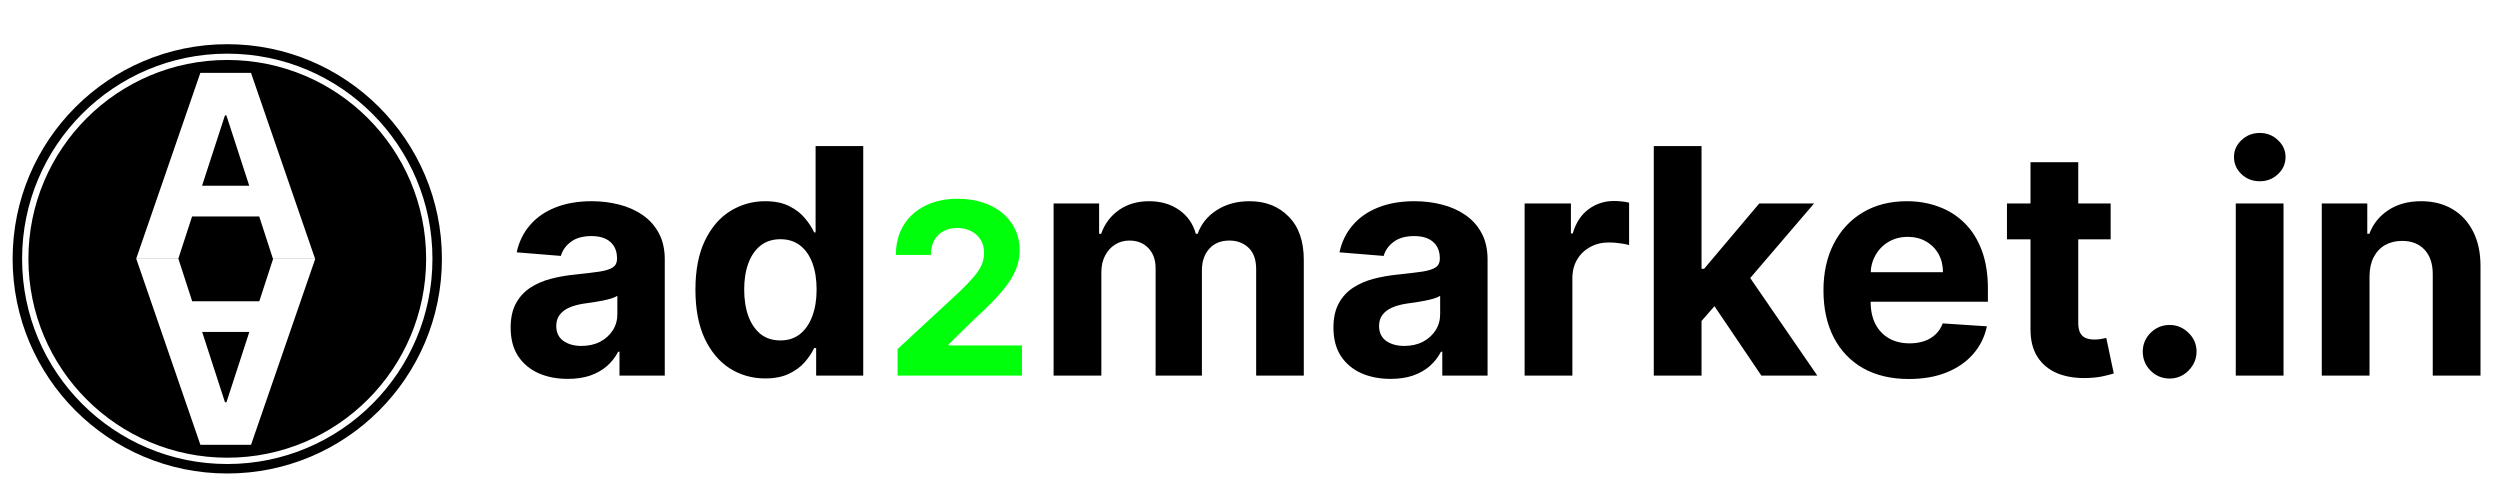 <svg width="792" height="156" viewBox="0 0 792 156" fill="none" xmlns="http://www.w3.org/2000/svg">
<g filter="url(#filter0_d_3_29)">
<circle cx="72" cy="78" r="68" fill="black"/>
<path d="M56.478 78H43.131L63.468 19.091H79.518L99.826 78H86.479L71.723 32.553H71.263L56.478 78ZM55.644 54.845H87.169V64.567H55.644V54.845Z" fill="white"/>
<path d="M86.522 78L99.869 78L79.532 136.909L63.482 136.909L43.175 78L56.521 78L71.277 123.447L71.737 123.447L86.522 78ZM87.356 101.155L55.831 101.155L55.831 91.433L87.356 91.433L87.356 101.155Z" fill="white"/>
<circle cx="72" cy="78" r="64" stroke="white" stroke-width="2"/>
</g>
<g filter="url(#filter1_d_3_29)">
<path d="M179.882 116.03C176.402 116.03 173.3 115.426 170.578 114.219C167.855 112.988 165.701 111.177 164.115 108.786C162.552 106.371 161.771 103.364 161.771 99.766C161.771 96.735 162.327 94.19 163.44 92.131C164.553 90.071 166.068 88.414 167.986 87.159C169.903 85.904 172.081 84.957 174.52 84.318C176.982 83.679 179.562 83.229 182.261 82.969C185.434 82.637 187.99 82.329 189.932 82.046C191.873 81.738 193.282 81.288 194.157 80.696C195.033 80.104 195.471 79.228 195.471 78.068V77.855C195.471 75.606 194.761 73.866 193.341 72.635C191.944 71.404 189.955 70.788 187.375 70.788C184.652 70.788 182.486 71.392 180.876 72.599C179.266 73.783 178.201 75.275 177.68 77.074L163.689 75.938C164.399 72.623 165.796 69.758 167.879 67.344C169.962 64.905 172.649 63.035 175.94 61.733C179.255 60.407 183.09 59.744 187.446 59.744C190.476 59.744 193.376 60.099 196.146 60.81C198.94 61.52 201.414 62.621 203.568 64.112C205.746 65.604 207.462 67.521 208.717 69.865C209.972 72.185 210.599 74.967 210.599 78.21V115H196.253V107.436H195.827C194.951 109.141 193.779 110.644 192.311 111.946C190.843 113.224 189.079 114.231 187.02 114.964C184.96 115.675 182.581 116.03 179.882 116.03ZM184.214 105.589C186.44 105.589 188.405 105.152 190.109 104.276C191.814 103.376 193.151 102.169 194.122 100.653C195.093 99.138 195.578 97.422 195.578 95.504V89.716C195.104 90.024 194.453 90.308 193.625 90.568C192.82 90.805 191.908 91.03 190.89 91.243C189.872 91.432 188.854 91.61 187.836 91.776C186.818 91.918 185.895 92.048 185.067 92.166C183.291 92.427 181.74 92.841 180.415 93.409C179.089 93.977 178.059 94.747 177.325 95.717C176.591 96.664 176.224 97.848 176.224 99.269C176.224 101.328 176.97 102.902 178.461 103.991C179.977 105.057 181.894 105.589 184.214 105.589ZM242.435 115.888C238.292 115.888 234.54 114.822 231.178 112.692C227.84 110.537 225.189 107.377 223.224 103.21C221.282 99.02 220.312 93.883 220.312 87.798C220.312 81.548 221.318 76.352 223.33 72.209C225.342 68.042 228.018 64.929 231.356 62.869C234.717 60.786 238.399 59.744 242.4 59.744C245.454 59.744 247.999 60.265 250.035 61.307C252.094 62.325 253.751 63.603 255.006 65.142C256.285 66.657 257.255 68.149 257.918 69.617H258.38V42.273H273.472V115H258.557V106.264H257.918C257.208 107.779 256.202 109.283 254.9 110.774C253.621 112.242 251.952 113.461 249.893 114.432C247.857 115.402 245.371 115.888 242.435 115.888ZM247.229 103.849C249.668 103.849 251.727 103.187 253.408 101.861C255.113 100.511 256.415 98.629 257.314 96.215C258.238 93.8 258.699 90.971 258.699 87.727C258.699 84.484 258.25 81.667 257.35 79.276C256.45 76.885 255.148 75.038 253.444 73.736C251.739 72.434 249.668 71.783 247.229 71.783C244.743 71.783 242.648 72.457 240.944 73.807C239.239 75.156 237.949 77.026 237.073 79.418C236.197 81.809 235.759 84.579 235.759 87.727C235.759 90.9 236.197 93.705 237.073 96.144C237.973 98.558 239.263 100.452 240.944 101.825C242.648 103.175 244.743 103.849 247.229 103.849ZM333.781 115V60.455H348.199V70.078H348.838C349.974 66.882 351.868 64.361 354.52 62.514C357.171 60.668 360.344 59.744 364.037 59.744C367.777 59.744 370.961 60.679 373.589 62.55C376.217 64.396 377.969 66.906 378.845 70.078H379.413C380.526 66.953 382.538 64.456 385.45 62.585C388.386 60.691 391.854 59.744 395.855 59.744C400.945 59.744 405.076 61.366 408.248 64.609C411.444 67.829 413.042 72.398 413.042 78.317V115H397.95V81.3C397.95 78.269 397.145 75.997 395.535 74.481C393.925 72.966 391.913 72.209 389.498 72.209C386.752 72.209 384.61 73.085 383.071 74.837C381.532 76.565 380.763 78.849 380.763 81.69V115H366.096V80.98C366.096 78.305 365.327 76.174 363.788 74.588C362.273 73.002 360.273 72.209 357.787 72.209C356.106 72.209 354.591 72.635 353.241 73.487C351.916 74.316 350.862 75.488 350.081 77.003C349.3 78.494 348.909 80.246 348.909 82.258V115H333.781ZM440.546 116.03C437.066 116.03 433.965 115.426 431.242 114.219C428.519 112.988 426.365 111.177 424.779 108.786C423.216 106.371 422.435 103.364 422.435 99.766C422.435 96.735 422.992 94.19 424.104 92.131C425.217 90.071 426.732 88.414 428.65 87.159C430.567 85.904 432.745 84.957 435.184 84.318C437.646 83.679 440.226 83.229 442.925 82.969C446.098 82.637 448.654 82.329 450.596 82.046C452.537 81.738 453.946 81.288 454.822 80.696C455.698 80.104 456.135 79.228 456.135 78.068V77.855C456.135 75.606 455.425 73.866 454.005 72.635C452.608 71.404 450.619 70.788 448.039 70.788C445.316 70.788 443.15 71.392 441.54 72.599C439.93 73.783 438.865 75.275 438.344 77.074L424.353 75.938C425.063 72.623 426.46 69.758 428.543 67.344C430.626 64.905 433.314 63.035 436.604 61.733C439.919 60.407 443.754 59.744 448.11 59.744C451.14 59.744 454.04 60.099 456.81 60.81C459.604 61.52 462.078 62.621 464.232 64.112C466.41 65.604 468.126 67.521 469.381 69.865C470.636 72.185 471.263 74.967 471.263 78.21V115H456.917V107.436H456.491C455.615 109.141 454.443 110.644 452.975 111.946C451.507 113.224 449.743 114.231 447.684 114.964C445.624 115.675 443.245 116.03 440.546 116.03ZM444.878 105.589C447.104 105.589 449.069 105.152 450.773 104.276C452.478 103.376 453.815 102.169 454.786 100.653C455.757 99.138 456.242 97.422 456.242 95.504V89.716C455.769 90.024 455.117 90.308 454.289 90.568C453.484 90.805 452.573 91.03 451.555 91.243C450.537 91.432 449.519 91.61 448.501 91.776C447.483 91.918 446.559 92.048 445.731 92.166C443.955 92.427 442.404 92.841 441.079 93.409C439.753 93.977 438.723 94.747 437.989 95.717C437.255 96.664 436.888 97.848 436.888 99.269C436.888 101.328 437.634 102.902 439.126 103.991C440.641 105.057 442.558 105.589 444.878 105.589ZM483 115V60.455H497.666V69.972H498.234C499.229 66.586 500.898 64.029 503.241 62.301C505.585 60.549 508.284 59.673 511.338 59.673C512.095 59.673 512.912 59.721 513.788 59.815C514.664 59.91 515.434 60.04 516.096 60.206V73.629C515.386 73.416 514.404 73.227 513.149 73.061C511.894 72.895 510.746 72.812 509.704 72.812C507.479 72.812 505.49 73.298 503.738 74.269C502.01 75.215 500.637 76.541 499.619 78.246C498.625 79.95 498.128 81.915 498.128 84.141V115H483ZM537.625 99.304L537.661 81.158H539.862L557.334 60.455H574.699L551.226 87.869H547.639L537.625 99.304ZM523.918 115V42.273H539.046V115H523.918ZM558.009 115L541.958 91.243L552.043 80.554L575.729 115H558.009ZM604.733 116.065C599.122 116.065 594.292 114.929 590.244 112.656C586.22 110.36 583.118 107.116 580.94 102.926C578.762 98.712 577.673 93.729 577.673 87.976C577.673 82.365 578.762 77.441 580.94 73.203C583.118 68.965 586.184 65.663 590.138 63.295C594.115 60.928 598.779 59.744 604.129 59.744C607.728 59.744 611.077 60.324 614.179 61.484C617.304 62.621 620.026 64.337 622.346 66.633C624.69 68.93 626.513 71.818 627.815 75.298C629.117 78.755 629.768 82.803 629.768 87.443V91.598H583.71V82.223H615.528C615.528 80.045 615.055 78.115 614.108 76.435C613.161 74.754 611.847 73.44 610.166 72.493C608.509 71.522 606.579 71.037 604.378 71.037C602.081 71.037 600.045 71.57 598.27 72.635C596.518 73.677 595.145 75.085 594.15 76.861C593.156 78.613 592.647 80.566 592.623 82.72V91.633C592.623 94.332 593.121 96.664 594.115 98.629C595.133 100.594 596.565 102.109 598.412 103.175C600.258 104.24 602.448 104.773 604.981 104.773C606.662 104.773 608.201 104.536 609.598 104.062C610.995 103.589 612.19 102.879 613.184 101.932C614.179 100.985 614.936 99.825 615.457 98.452L629.449 99.375C628.738 102.737 627.282 105.672 625.081 108.182C622.903 110.668 620.086 112.609 616.629 114.006C613.196 115.379 609.231 116.065 604.733 116.065ZM668.653 60.455V71.818H635.805V60.455H668.653ZM643.263 47.386H658.39V98.239C658.39 99.635 658.604 100.724 659.03 101.506C659.456 102.263 660.048 102.796 660.805 103.104C661.586 103.411 662.486 103.565 663.504 103.565C664.214 103.565 664.925 103.506 665.635 103.388C666.345 103.246 666.89 103.139 667.268 103.068L669.648 114.325C668.89 114.562 667.825 114.834 666.452 115.142C665.078 115.473 663.409 115.675 661.444 115.746C657.799 115.888 654.603 115.402 651.856 114.29C649.134 113.177 647.015 111.449 645.5 109.105C643.985 106.761 643.239 103.802 643.263 100.227V47.386ZM687.35 115.923C685.006 115.923 682.994 115.095 681.313 113.438C679.656 111.757 678.827 109.744 678.827 107.401C678.827 105.08 679.656 103.092 681.313 101.435C682.994 99.778 685.006 98.949 687.35 98.949C689.623 98.949 691.611 99.778 693.316 101.435C695.02 103.092 695.873 105.08 695.873 107.401C695.873 108.963 695.47 110.395 694.665 111.697C693.884 112.976 692.854 114.006 691.576 114.787C690.297 115.545 688.889 115.923 687.35 115.923ZM708.293 115V60.455H723.421V115H708.293ZM715.892 53.423C713.643 53.423 711.714 52.678 710.104 51.186C708.518 49.671 707.725 47.86 707.725 45.753C707.725 43.669 708.518 41.882 710.104 40.391C711.714 38.876 713.643 38.118 715.892 38.118C718.141 38.118 720.059 38.876 721.645 40.391C723.255 41.882 724.06 43.669 724.06 45.753C724.06 47.86 723.255 49.671 721.645 51.186C720.059 52.678 718.141 53.423 715.892 53.423ZM750.667 83.466V115H735.539V60.455H749.956V70.078H750.596C751.803 66.906 753.827 64.396 756.668 62.55C759.509 60.679 762.954 59.744 767.002 59.744C770.79 59.744 774.092 60.573 776.91 62.23C779.727 63.887 781.917 66.255 783.479 69.332C785.042 72.386 785.823 76.032 785.823 80.27V115H770.695V82.969C770.719 79.631 769.867 77.026 768.138 75.156C766.41 73.262 764.031 72.315 761.001 72.315C758.965 72.315 757.165 72.753 755.603 73.629C754.064 74.505 752.857 75.784 751.981 77.465C751.128 79.122 750.69 81.122 750.667 83.466Z" fill="black"/>
<path d="M284.353 115V106.58L304.028 88.362C305.701 86.743 307.105 85.285 308.238 83.99C309.39 82.695 310.262 81.426 310.856 80.185C311.45 78.925 311.747 77.567 311.747 76.109C311.747 74.49 311.378 73.096 310.64 71.926C309.902 70.739 308.895 69.83 307.617 69.2C306.34 68.553 304.892 68.229 303.272 68.229C301.581 68.229 300.106 68.57 298.846 69.254C297.587 69.938 296.615 70.919 295.931 72.196C295.248 73.474 294.906 74.994 294.906 76.757H283.813C283.813 73.141 284.632 70.001 286.269 67.338C287.907 64.675 290.201 62.615 293.151 61.158C296.102 59.7 299.503 58.972 303.353 58.972C307.311 58.972 310.757 59.673 313.69 61.077C316.641 62.462 318.935 64.387 320.572 66.852C322.209 69.317 323.028 72.142 323.028 75.327C323.028 77.414 322.614 79.474 321.786 81.507C320.977 83.54 319.528 85.798 317.441 88.281C315.354 90.746 312.412 93.706 308.616 97.16L300.546 105.068V105.446H323.757V115H284.353Z" fill="#00FF0A"/>
</g>
<defs>
<filter id="filter0_d_3_29" x="0" y="10" width="144" height="144" filterUnits="userSpaceOnUse" color-interpolation-filters="sRGB">
<feFlood flood-opacity="0" result="BackgroundImageFix"/>
<feColorMatrix in="SourceAlpha" type="matrix" values="0 0 0 0 0 0 0 0 0 0 0 0 0 0 0 0 0 0 127 0" result="hardAlpha"/>
<feOffset dy="4"/>
<feGaussianBlur stdDeviation="2"/>
<feComposite in2="hardAlpha" operator="out"/>
<feColorMatrix type="matrix" values="0 0 0 0 0 0 0 0 0 0 0 0 0 0 0 0 0 0 0.25 0"/>
<feBlend mode="normal" in2="BackgroundImageFix" result="effect1_dropShadow_3_29"/>
<feBlend mode="normal" in="SourceGraphic" in2="effect1_dropShadow_3_29" result="shape"/>
</filter>
<filter id="filter1_d_3_29" x="157.771" y="38.118" width="632.052" height="85.947" filterUnits="userSpaceOnUse" color-interpolation-filters="sRGB">
<feFlood flood-opacity="0" result="BackgroundImageFix"/>
<feColorMatrix in="SourceAlpha" type="matrix" values="0 0 0 0 0 0 0 0 0 0 0 0 0 0 0 0 0 0 127 0" result="hardAlpha"/>
<feOffset dy="4"/>
<feGaussianBlur stdDeviation="2"/>
<feComposite in2="hardAlpha" operator="out"/>
<feColorMatrix type="matrix" values="0 0 0 0 0 0 0 0 0 0 0 0 0 0 0 0 0 0 0.25 0"/>
<feBlend mode="normal" in2="BackgroundImageFix" result="effect1_dropShadow_3_29"/>
<feBlend mode="normal" in="SourceGraphic" in2="effect1_dropShadow_3_29" result="shape"/>
</filter>
</defs>
</svg>
